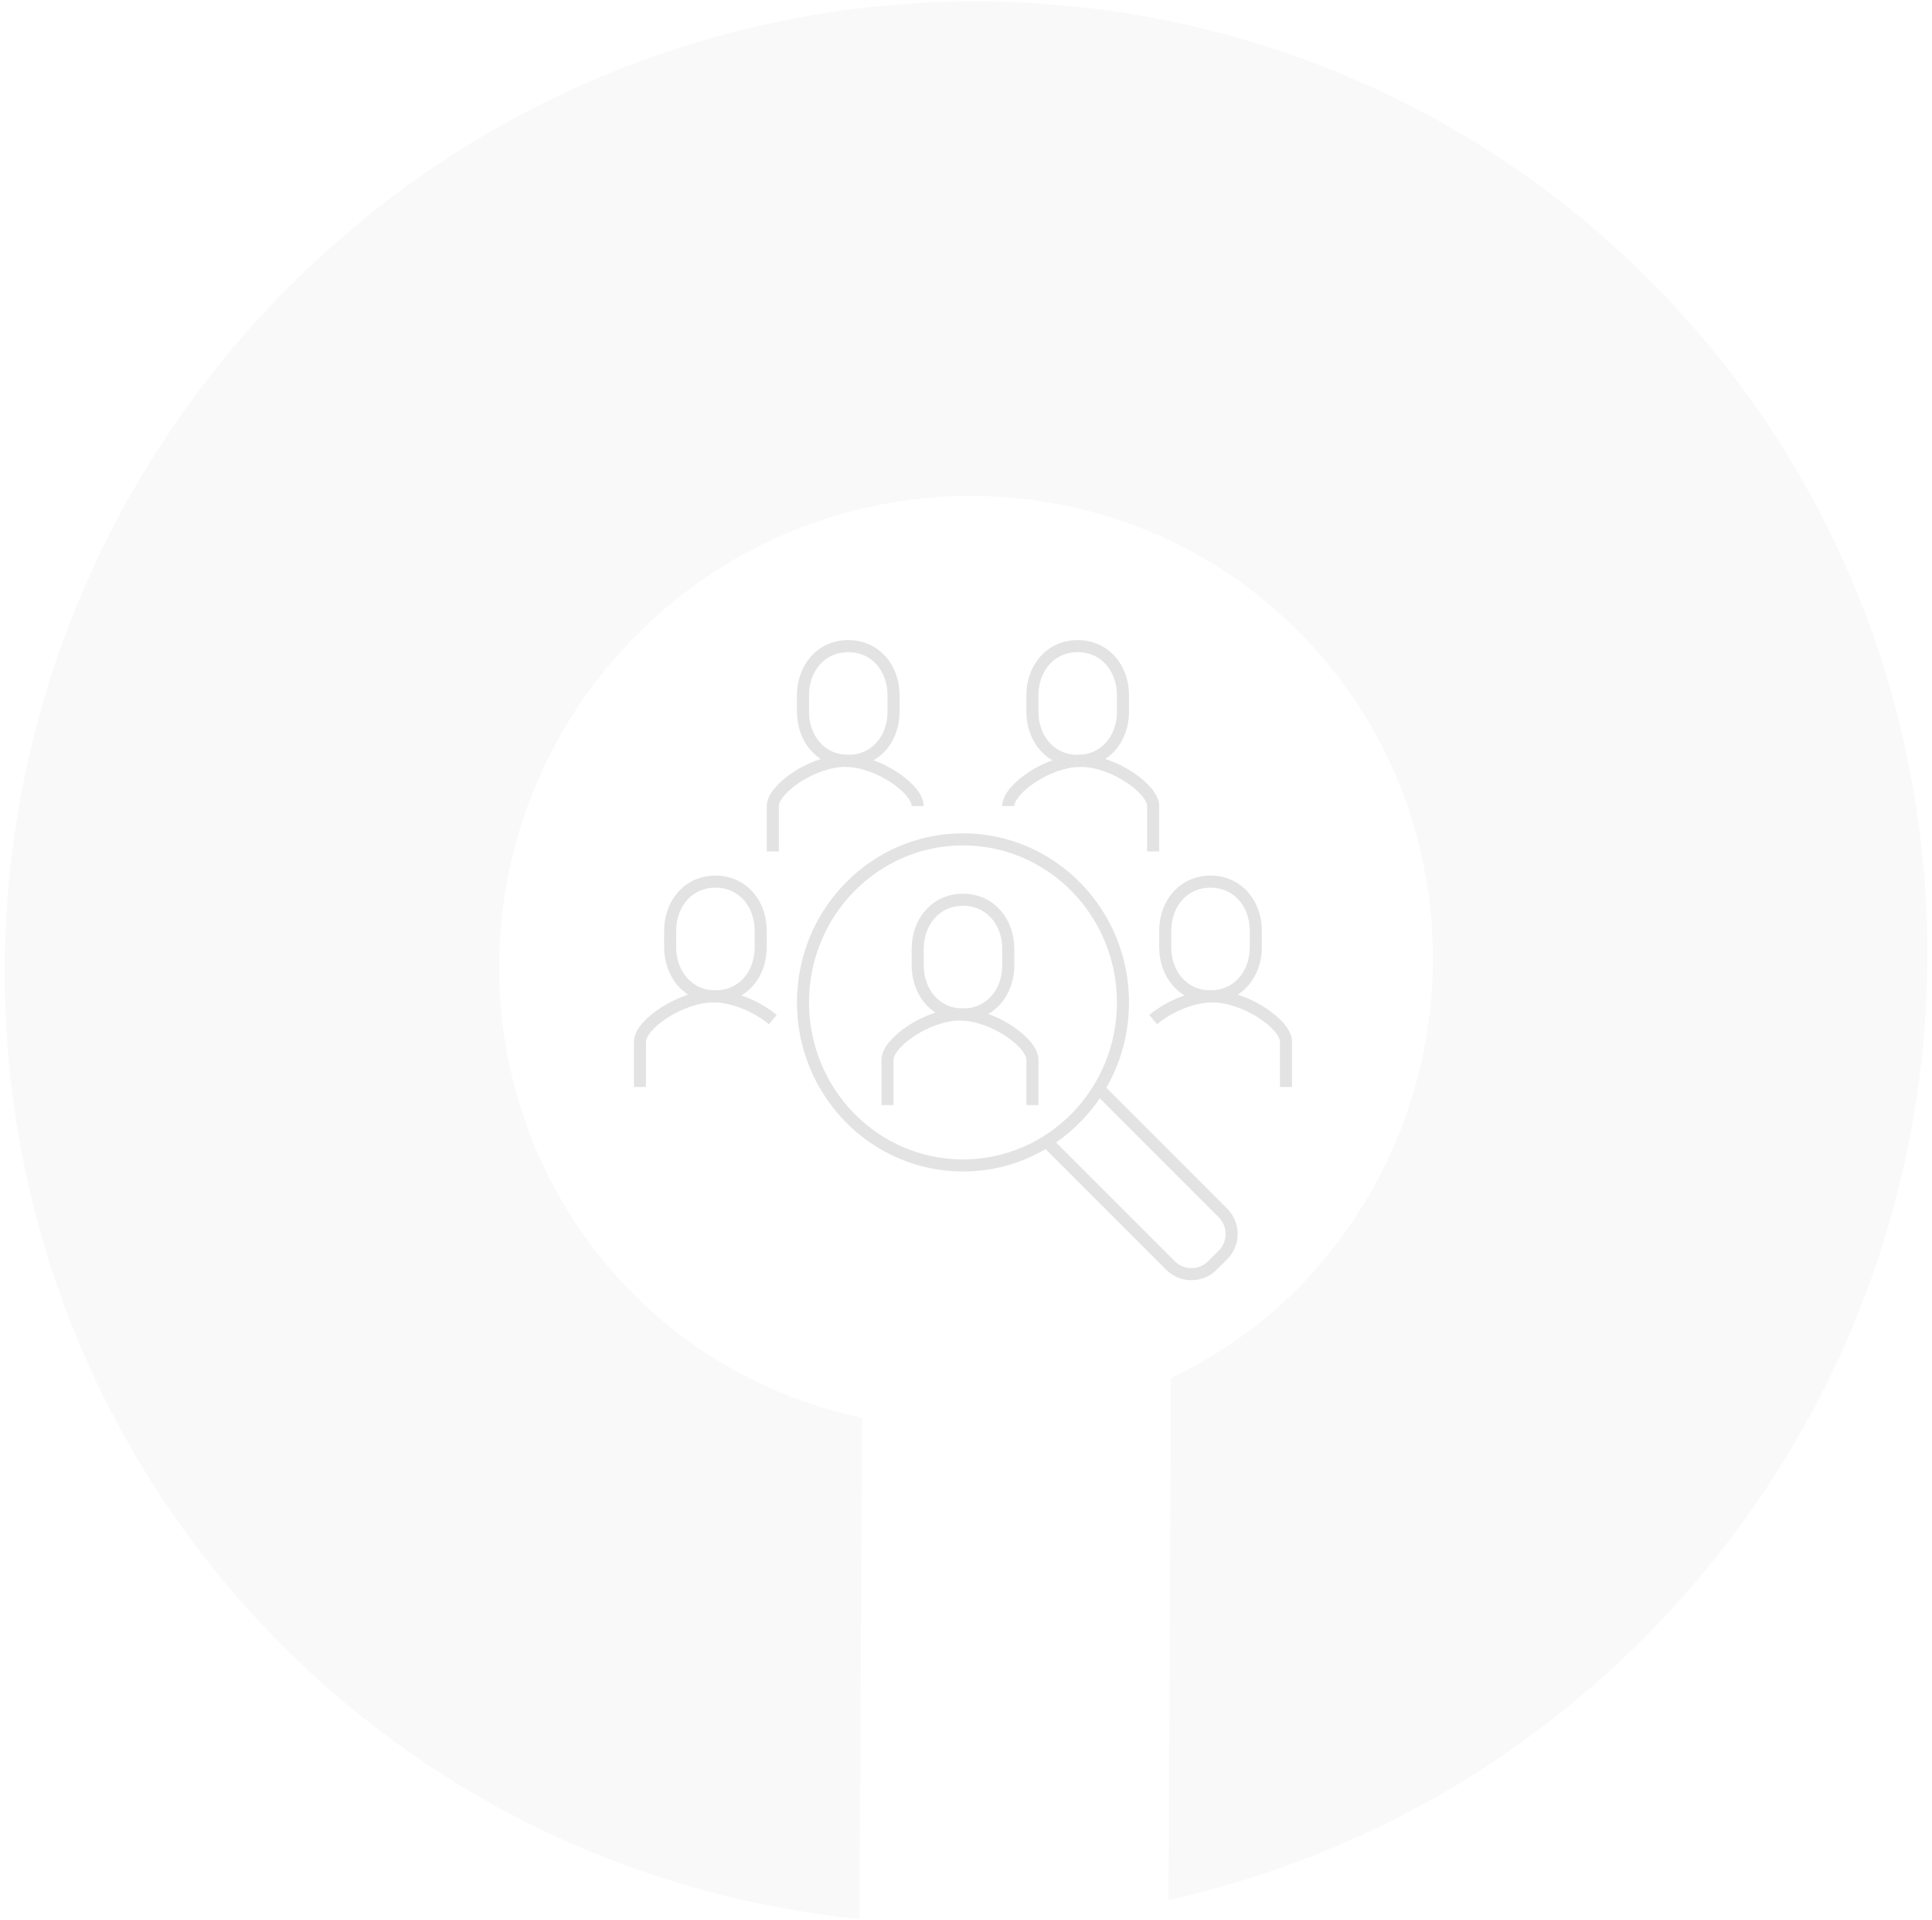 <?xml version="1.0" encoding="UTF-8"?>
<svg width="320px" height="318px" viewBox="0 0 320 318" version="1.1" xmlns="http://www.w3.org/2000/svg" xmlns:xlink="http://www.w3.org/1999/xlink">
    <!-- Generator: Sketch 55.1 (78136) - https://sketchapp.com -->
    <title>Group 9</title>
    <desc>Created with Sketch.</desc>
    <g id="SCALEWORK-WEBSITE-WIP" stroke="none" stroke-width="1" fill="none" fill-rule="evenodd">
        <g id="SCALEWORK-Desktop-Home" transform="translate(-146, -2419)">
            <g id="03-Quick-introduction" transform="translate(80, 1953)">
                <g id="Group-Copy" transform="translate(0, 400)">
                    <g id="Group-9">
                        <path d="M291.465,184.357 C299.111,196.293 303.731,210.329 303.731,225.473 C303.731,267.911 268.861,302.445 225.988,302.445 C183.115,302.445 148.245,267.911 148.245,225.473 C148.245,183.012 183.115,148.478 225.988,148.478 C234.634,148.478 242.828,150.223 250.616,152.818 L312.02,92.005 C287.154,76.247 257.69,67 225.988,67 C137.622,67 66,137.957 66,225.45 C66,312.966 137.622,383.923 225.988,383.923 C314.354,383.923 386,312.966 386,225.45 C386,187.778 372.638,153.172 350.439,125.973 L291.465,184.357 Z" id="SW-Ring" fill-opacity="0.2" fill="#E3E3E3" transform="translate(226, 225.462) rotate(135) translate(-226, -225.462) "></path>
                        <g id="select" transform="translate(172, 173)" stroke="#E3E3E3" stroke-width="2">
                            <path d="M65,76 L65,68.491 C65.002,65.638 58.4,61 53.005,61 C47.61,61 41.002,65.638 41,68.491 L41,76" id="Stroke-1"></path>
                            <path d="M80,59 C80,73.911 68.135,86 53.5,86 C38.865,86 27,73.911 27,59 C27,44.089 38.865,32 53.5,32 C68.135,32 80,44.089 80,59 Z" id="Stroke-3"></path>
                            <path d="M53.5,61 C48.99,61 46,57.355 46,52.858 L46,50.142 C46,45.645 48.99,42 53.5,42 C58.01,42 61,45.645 61,50.142 L61,52.858 C61,57.355 58.01,61 53.5,61 Z" id="Stroke-5"></path>
                            <path d="M46,26.491 C46.002,23.638 39.4,19 34.005,19 C28.61,19 22.002,23.638 22,26.491 L22,34" id="Stroke-7"></path>
                            <path d="M34.5,19 C29.99,19 27,15.355 27,10.858 L27,8.142 C27,3.645 29.99,0 34.5,0 C39.01,0 42,3.645 42,8.142 L42,10.858 C42,15.355 39.01,19 34.5,19 Z" id="Stroke-9"></path>
                            <path d="M61,26.491 C61,23.638 67.602,19 72.995,19 C78.39,19 85,23.638 85,26.491 L85,34" id="Stroke-11"></path>
                            <path d="M72.5,19 C77.01,19 80,15.355 80,10.858 L80,8.142 C80,3.645 77.01,0 72.5,0 C67.99,0 65,3.645 65,8.142 L65,10.858 C65,15.355 67.99,19 72.5,19 Z" id="Stroke-13"></path>
                            <path d="M107,73 L107,65.491 C107.002,62.638 100.278,58 94.783,58 C91.36,58 87.457,59.802 85,61.847" id="Stroke-15"></path>
                            <path d="M94.5,58 C89.99,58 87,54.355 87,49.858 L87,47.142 C87,42.645 89.99,39 94.5,39 C99.01,39 102,42.645 102,47.142 L102,49.858 C102,54.355 99.01,58 94.5,58 Z" id="Stroke-17"></path>
                            <path d="M0,73 L0,65.491 C0,62.638 6.722,58 12.217,58 C15.64,58 19.543,59.802 22,61.847" id="Stroke-19"></path>
                            <path d="M12.5,58 C17.01,58 20,54.355 20,49.858 L20,47.142 C20,42.645 17.01,39 12.5,39 C7.99,39 5,42.645 5,47.142 L5,49.858 C5,54.355 7.99,58 12.5,58 Z" id="Stroke-21"></path>
                            <path d="M75.693,73 L96.558,93.865 C98.481,95.788 98.481,98.898 96.558,100.819 L94.819,102.56 C92.899,104.48 89.783,104.48 87.865,102.56 L67,81.693" id="Stroke-23"></path>
                        </g>
                    </g>
                </g>
            </g>
        </g>
    </g>
</svg>